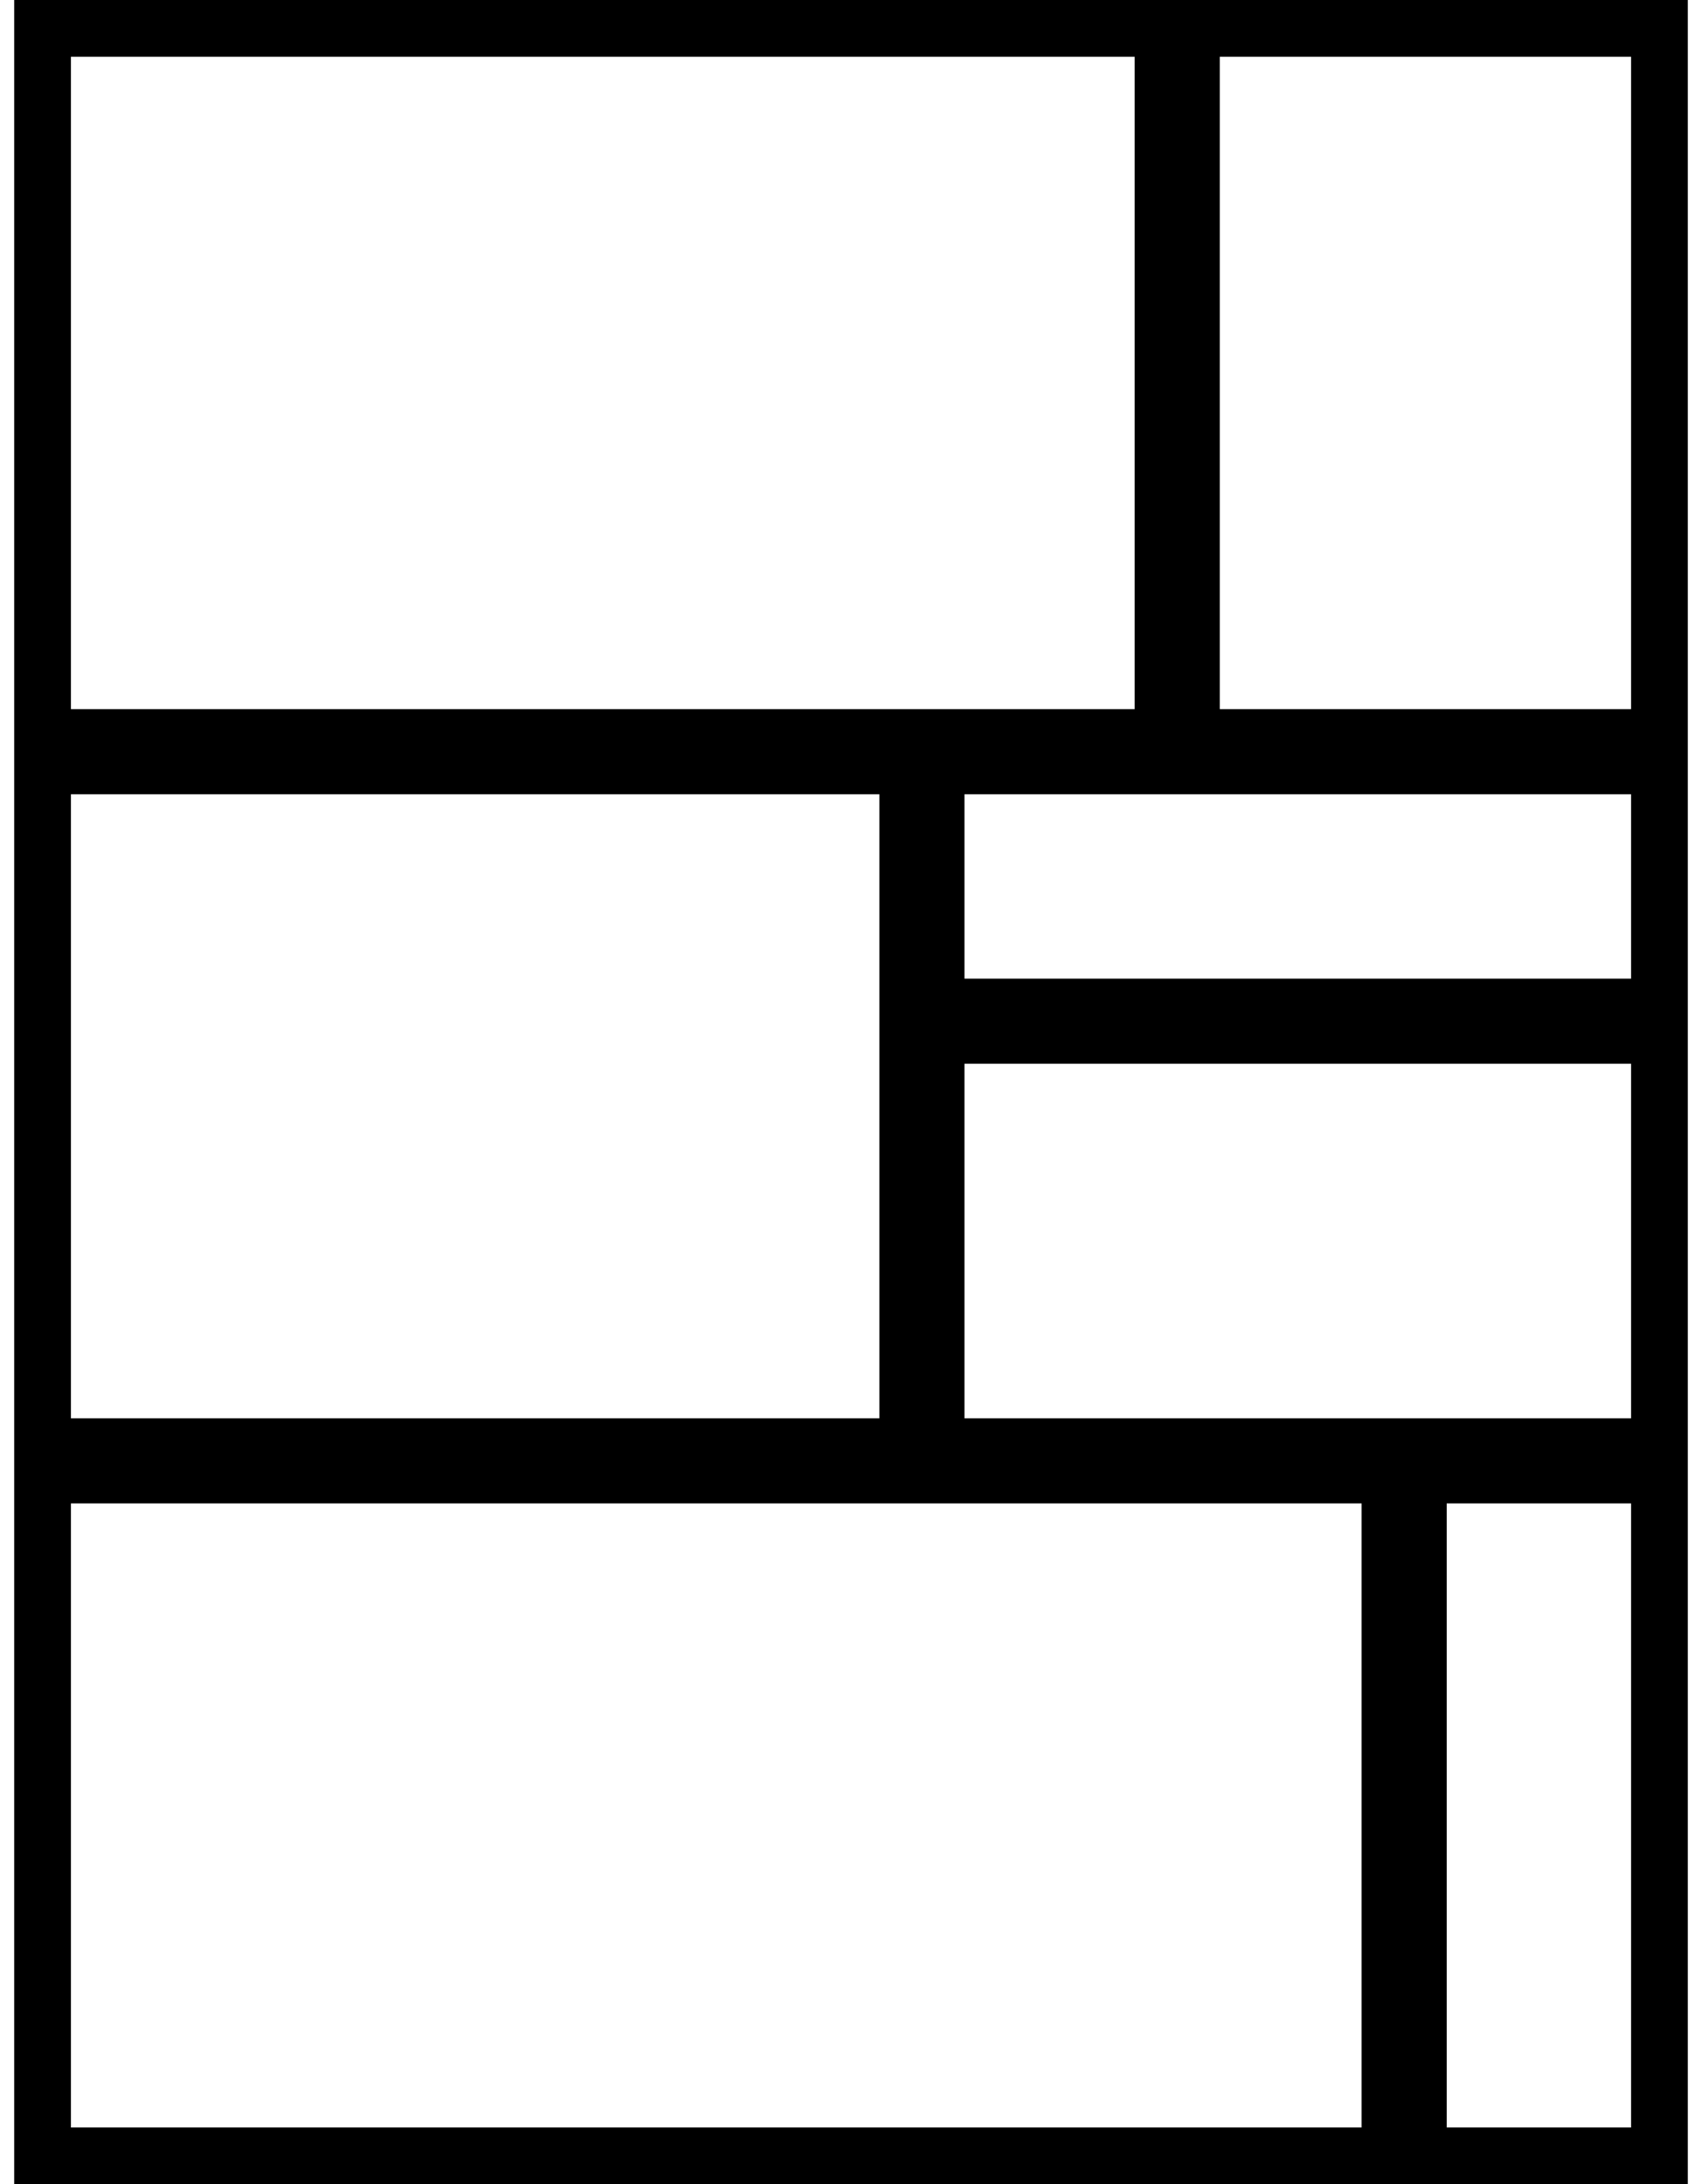 <svg width="60" height="77" viewBox="0 0 60 77" fill="none" xmlns="http://www.w3.org/2000/svg">
<path d="M58.5 1H1.5V76H58.5V1Z" stroke="black" stroke-width="2"/>
<path d="M32.5 36L58.5 36" stroke="black" stroke-width="3"/>
<path d="M41.5 1V26" stroke="black" stroke-width="3"/>
<path d="M32.5 27V51" stroke="black" stroke-width="3"/>
<path d="M49.5 51V76" stroke="black" stroke-width="3"/>
<path d="M1 26.5H58" stroke="black" stroke-width="3"/>
<path d="M1 51.5H58" stroke="black" stroke-width="3"/>
</svg>
